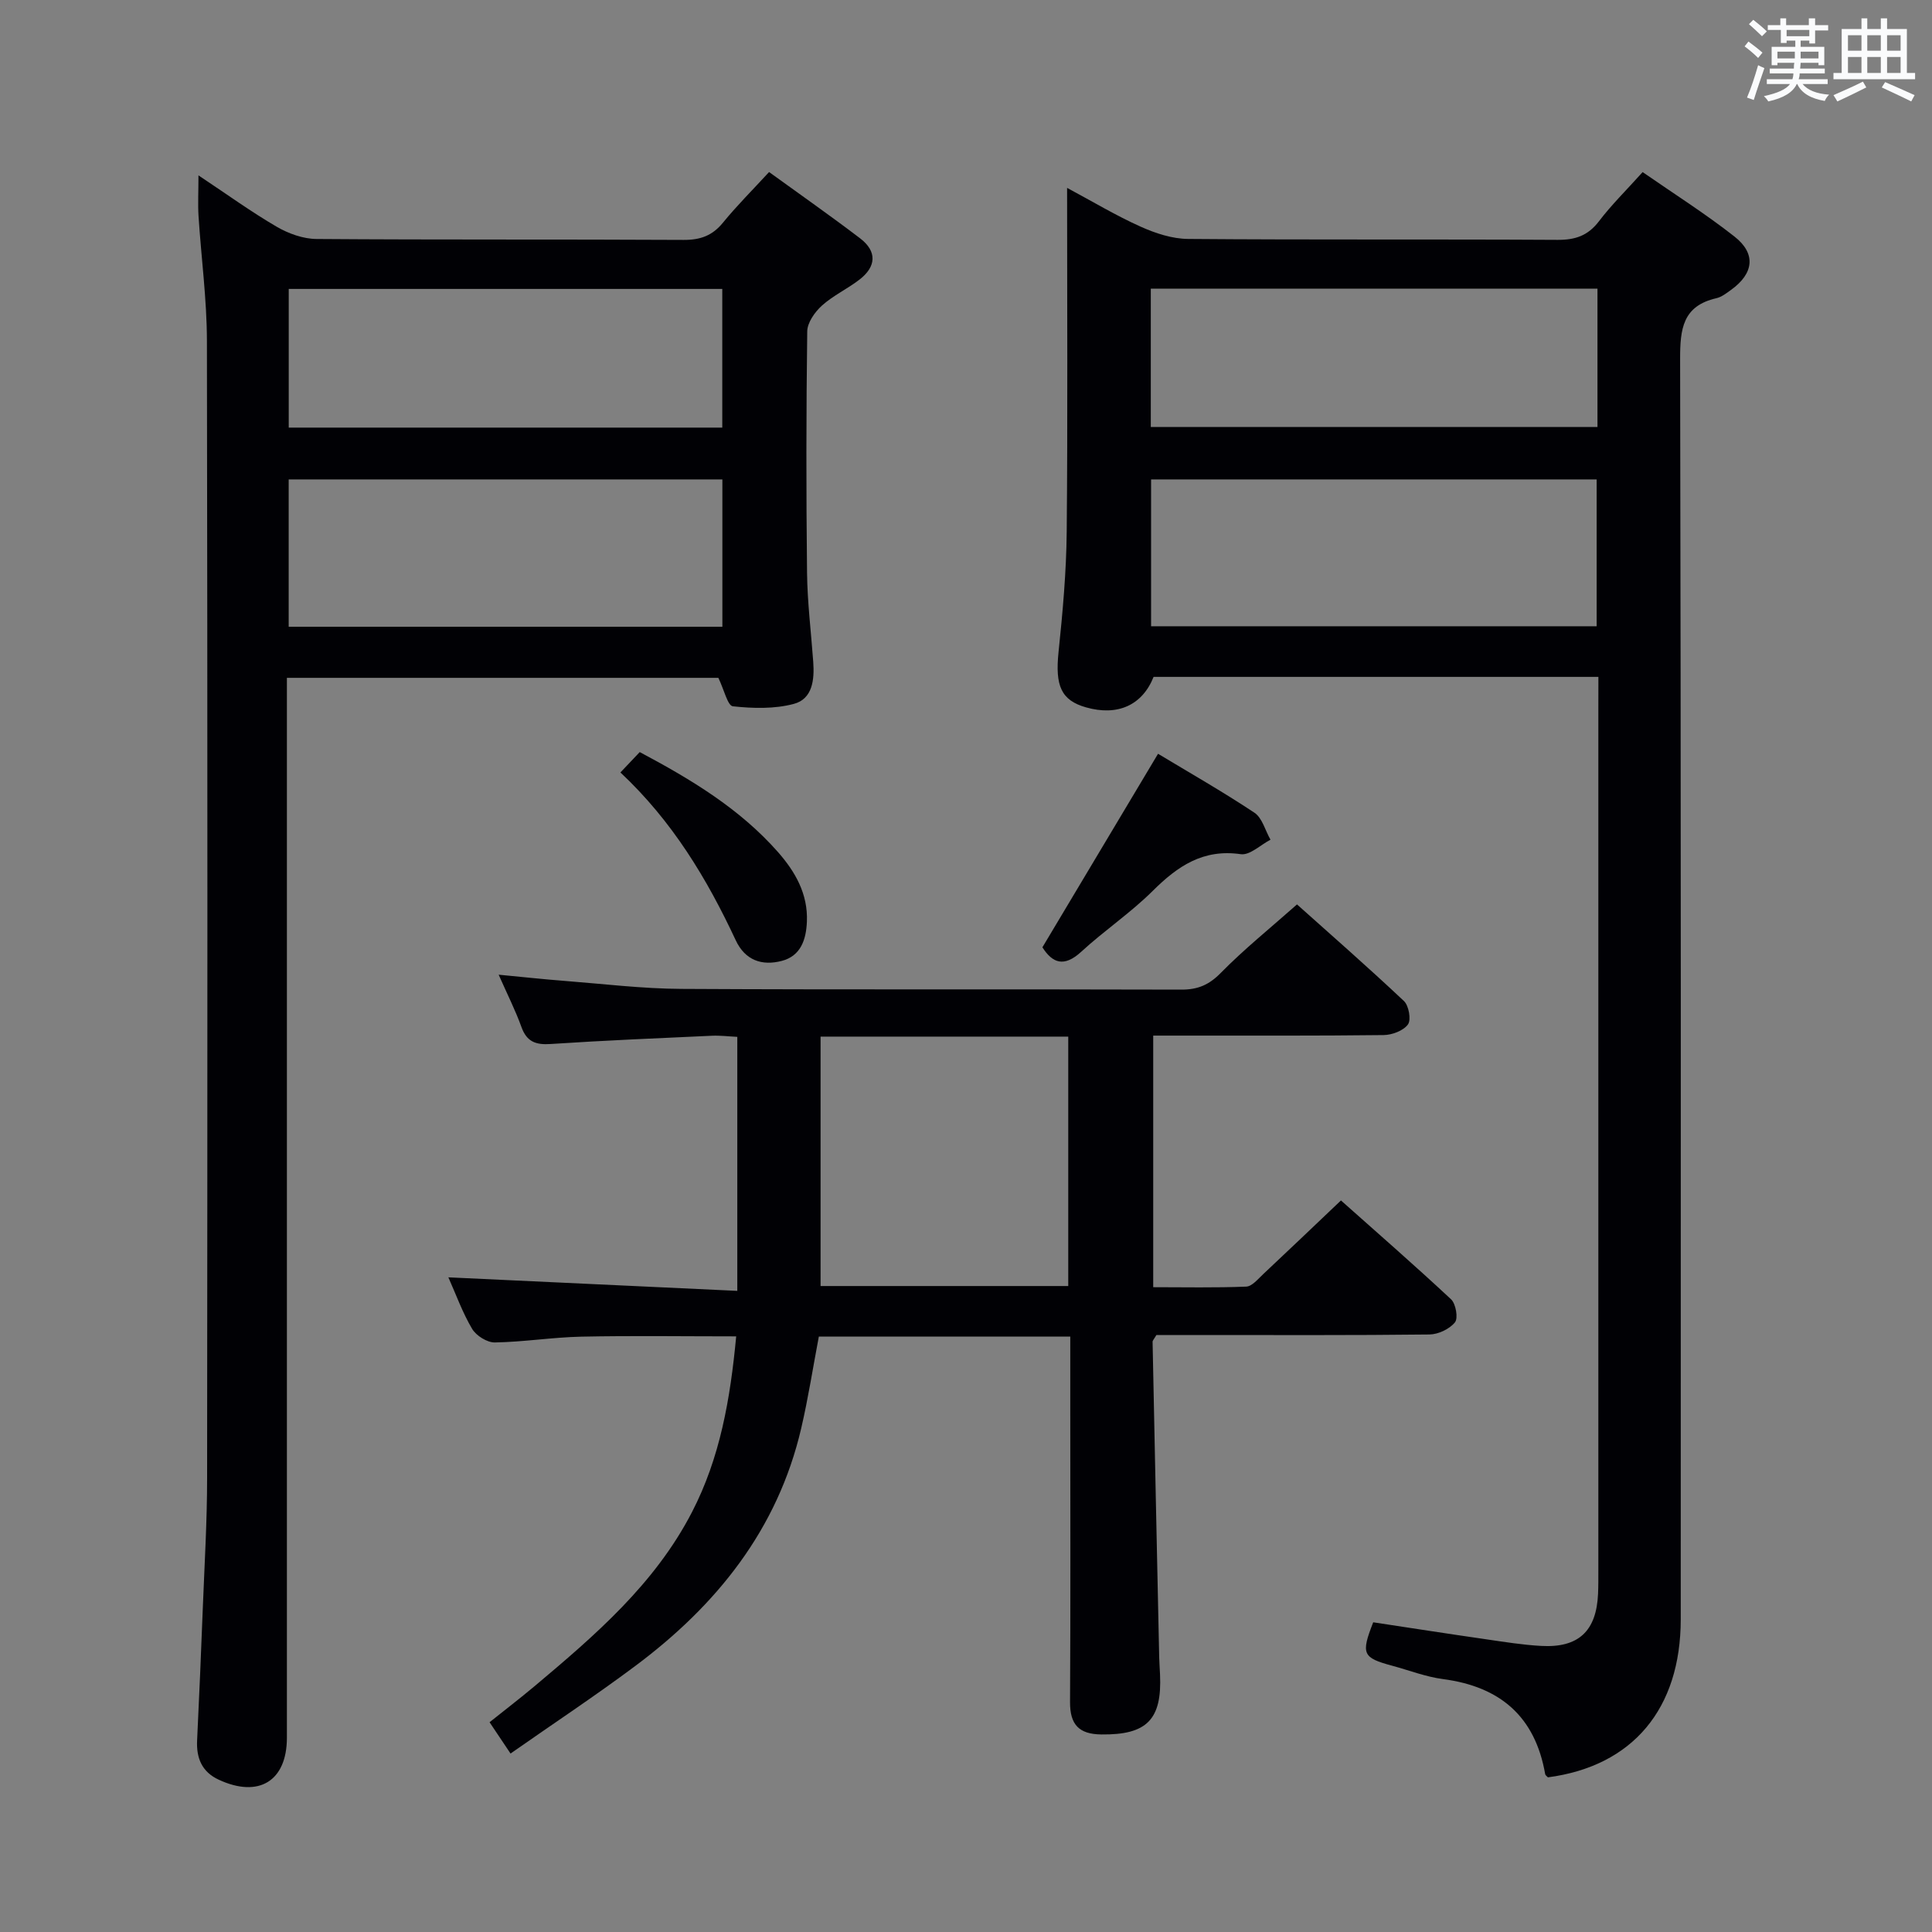 <svg enable-background="new 0 0 400 400" viewBox="0 0 400 400" xmlns="http://www.w3.org/2000/svg"><rect x="0" y="0" width="400" height="400" fill="#808080" stroke="none"/><g fill="#010105"><path d="m330.93 140.14c-31.19 0-61.66 0-92.09 0-2.35 5.89-7.47 8.17-14 6.31-5.18-1.47-6.4-4.5-5.68-11.46.86-8.26 1.61-16.56 1.69-24.85.22-23.48.08-46.97.08-71.24 5.36 2.87 10.15 5.75 15.21 8.02 3.07 1.38 6.56 2.53 9.87 2.55 25.49.21 50.98.04 76.47.19 3.66.02 6.28-.86 8.55-3.83 2.61-3.43 5.72-6.48 9.06-10.2 6.38 4.43 12.95 8.58 19.02 13.35 4.52 3.55 3.99 7.66-.72 11.04-.94.68-1.94 1.47-3.03 1.72-6.98 1.6-7.52 6.36-7.51 12.59.19 86.97.14 173.94.13 260.91 0 18.57-9.96 30.43-27.5 32.74-.17-.19-.52-.41-.57-.68-2.08-11.91-9.32-18.11-21.14-19.66-3.58-.47-7.05-1.83-10.57-2.78-6.09-1.64-6.46-2.43-3.89-8.98 7.73 1.17 15.56 2.39 23.4 3.52 3.78.55 7.56 1.16 11.37 1.37 7.73.43 11.44-3.06 11.78-10.79.07-1.66.06-3.33.06-5 0-59.48 0-118.96 0-178.44.01-1.96.01-3.93.01-6.4zm-92.61-10.48h92.25c0-10.31 0-20.33 0-30.4-30.9 0-61.45 0-92.25 0zm-.06-41.26h92.48c0-9.72 0-19.01 0-28.64-30.89 0-61.59 0-92.48 0z"/><path d="m41.09 36.31c5.93 3.94 10.91 7.55 16.19 10.63 2.44 1.42 5.48 2.52 8.26 2.54 25.33.19 50.66.05 75.98.19 3.47.02 5.97-.87 8.17-3.58 2.83-3.47 6.02-6.65 9.54-10.47 6.36 4.61 12.7 9.04 18.84 13.72 3.56 2.71 3.36 5.87-.14 8.56-2.49 1.92-5.44 3.28-7.76 5.37-1.47 1.33-3.02 3.52-3.04 5.34-.22 16.66-.23 33.33-.04 49.99.07 6.14.84 12.27 1.28 18.41.27 3.69-.12 7.7-4.04 8.73-3.99 1.06-8.44.94-12.6.49-1.08-.12-1.81-3.42-3-5.89-29.03 0-58.91 0-89.33 0v6.54 208.95 4c-.03 8.93-5.83 12.48-14.11 8.64-3.48-1.61-4.66-4.46-4.48-8.15.44-9.14.83-18.28 1.18-27.43.35-8.97.89-17.95.89-26.92.07-78.48.1-156.97-.04-235.45-.02-8.62-1.19-17.23-1.74-25.85-.15-2.42-.01-4.89-.01-8.36zm108.47 93.45c0-10.41 0-20.32 0-30.5-30.02 0-59.77 0-89.79 0v30.5zm-89.78-41.23h89.76c0-9.68 0-19.07 0-28.71-30.04 0-59.86 0-89.76 0z"/><path d="m105.7 363.05c-1.68-2.51-2.87-4.29-4.34-6.48 3.18-2.54 6.29-4.93 9.3-7.45 12.52-10.52 24.9-21.15 32.6-36.04 5.83-11.27 7.94-23.44 9.16-36.4-10.91 0-21.5-.16-32.07.06-5.97.13-11.92 1.1-17.89 1.2-1.6.03-3.86-1.39-4.71-2.81-2-3.37-3.34-7.13-4.92-10.67 20.12.94 39.8 1.86 59.82 2.8 0-18.16 0-35.09 0-52.59-1.74-.08-3.51-.31-5.27-.23-11.13.51-22.26.97-33.37 1.71-3.11.21-4.96-.47-6.06-3.54-1.22-3.39-2.86-6.63-4.71-10.81 5.07.48 9.28.95 13.49 1.27 8.12.63 16.24 1.63 24.36 1.67 34.5.19 68.99.04 103.49.15 3.44.01 5.76-.99 8.21-3.5 4.76-4.85 10.1-9.14 15.74-14.14 6.71 6 14.55 12.86 22.14 20 1.01.95 1.53 3.89.83 4.85-.94 1.3-3.29 2.18-5.04 2.2-14 .17-28 .1-41.99.11-1.79 0-3.58 0-5.71 0v52.09c6.42 0 12.85.14 19.26-.12 1.2-.05 2.43-1.57 3.5-2.57 5.22-4.89 10.39-9.84 16.11-15.27 7.31 6.51 15.18 13.36 22.8 20.47.99.93 1.5 3.91.8 4.77-1.13 1.39-3.45 2.49-5.28 2.51-16 .19-32 .11-47.99.11-2.95 0-5.91 0-8.54 0-.49.85-.8 1.14-.79 1.41.44 21.78.9 43.56 1.37 65.34.03 1.17.12 2.33.17 3.5.44 9.4-2.74 12.56-12.14 12.45-4.64-.05-6.51-2.03-6.49-6.7.12-20.33.05-40.66.05-60.99 0-4.79 0-9.57 0-14.68-17.68 0-34.77 0-52.06 0-1.21 6.36-2.19 12.73-3.65 18.99-4.88 20.98-17.54 36.67-34.42 49.25-8.25 6.16-16.85 11.85-25.76 18.08zm64.19-148.43v51.64h51.28c0-17.37 0-34.4 0-51.64-17.22 0-34.01 0-51.28 0z"/><path d="m239.76 156.06c6.47 3.9 13.36 7.82 19.95 12.2 1.63 1.08 2.24 3.69 3.33 5.59-2.06 1.07-4.28 3.27-6.15 3-7.8-1.13-13.07 2.47-18.23 7.6-4.58 4.55-10.03 8.21-14.79 12.59-3.6 3.31-5.98 2.34-8.05-.91 7.99-13.38 15.87-26.56 23.94-40.07z"/><path d="m128.45 159.93c1.59-1.68 2.71-2.86 4-4.22 10.6 5.64 20.68 11.69 28.62 20.7 3.58 4.07 6.22 8.67 5.99 14.38-.15 3.73-1.25 7.13-5.22 8.16-4.07 1.05-7.56-.09-9.52-4.29-5.95-12.73-13.1-24.64-23.87-34.73z"/></g><path d="m361.2 9.6.8-1c.9.7 1.9 1.4 2.9 2.3l-.9 1.1c-1-1-2-1.8-2.8-2.4zm.5 10.6c.9-2.1 1.6-4.3 2.3-6.7.4.2.8.4 1.3.6-.7 2.1-1.5 4.3-2.2 6.6zm.4-15.2.9-.9c1 .8 2 1.6 2.8 2.4l-1 1c-.9-.9-1.8-1.7-2.7-2.5zm12.5-1.2h1.2v1.4h2.7v1.1h-2.7v2.7h-1.2v-.6h-1.8v1.3h4.9v3.8h-1.2v-.5h-3.7c0 .4-.1.9-.1 1.2h5.1v1h-5.2c0 .5-.1.9-.2 1.2h6v1h-5.2c1.1 1.3 2.9 2 5.5 2.2-.4.4-.7.8-.9 1.3-2.9-.5-4.8-1.6-5.7-3.5h-.1c-.8 1.7-2.7 2.9-5.9 3.6-.2-.4-.6-.8-.9-1.1 2.8-.6 4.6-1.4 5.4-2.5h-4.8v-1h5.3c.1-.3.2-.7.2-1.2h-4.9v-1h5c0-.4 0-.8.1-1.2h-3.5v.5h-1.2v-3.8h4.9v-1.3h-1.8v.5h-1.2v-2.7h-2.7v-1h2.6v-1.4h1.2v1.4h4.7v-1.4zm-6.6 8.3h3.6c0-.4 0-.9 0-1.4h-3.6zm1.9-4.6h4.7v-1.3h-4.7zm6.6 3.2h-3.7v1.4h3.7z" fill="#fafbfc"/><path d="m385.3 3.8h1.3v2.2h2.8v-2.2h1.3v2.2h4.1v9.1h1.7v1.3h-16.9v-1.3h1.7v-9.1h4.1v-2.2zm.4 13.1.7 1.2c-1.8.9-3.8 1.9-6 2.9-.2-.4-.5-.8-.8-1.3 2.3-1 4.3-1.9 6.1-2.8zm-3.1-6.4h2.8v-3.2h-2.8zm0 4.6h2.8v-3.3h-2.8zm4-4.6h2.8v-3.2h-2.8zm0 4.6h2.8v-3.3h-2.8zm3.7 1.9c2.1.9 4.1 1.8 6.1 2.7l-.7 1.3c-2.2-1.1-4.2-2-6.1-2.9zm3.2-9.7h-2.8v3.2h2.8zm-2.8 7.8h2.8v-3.3h-2.8z" fill="#fafbfc"/></svg>